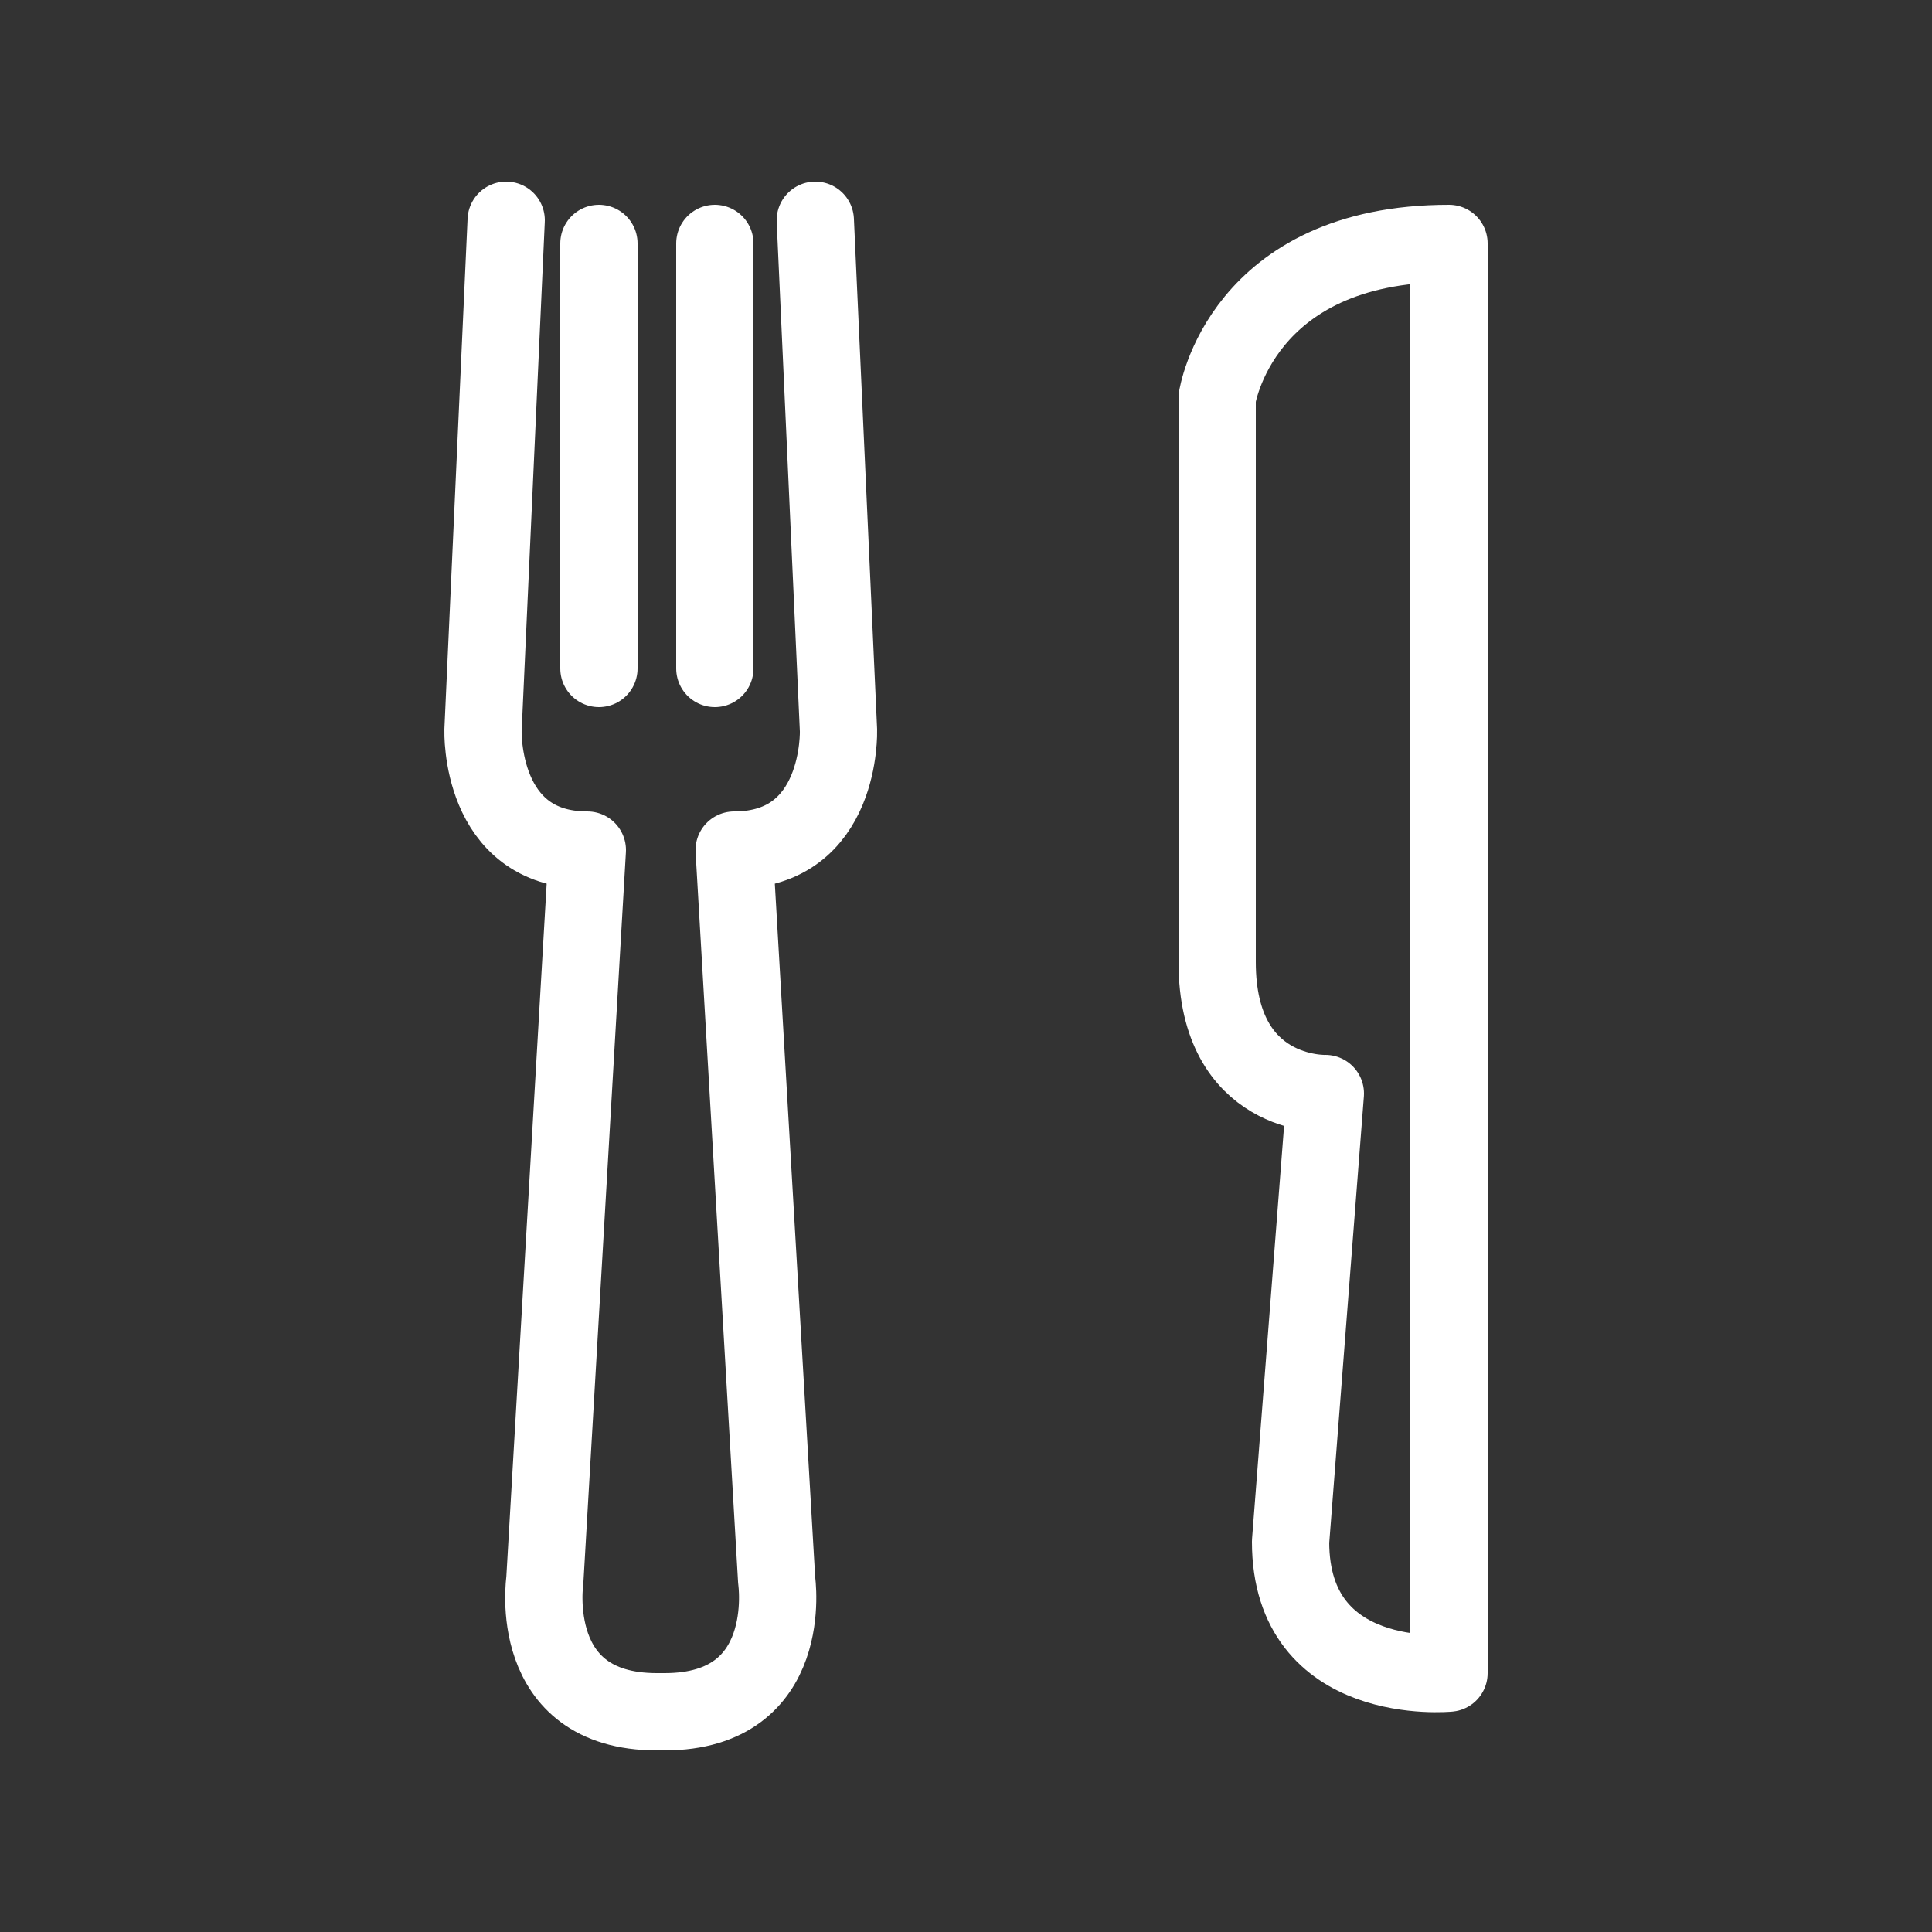 <?xml version="1.0" encoding="utf-8"?>
<!-- Generator: Adobe Illustrator 21.1.0, SVG Export Plug-In . SVG Version: 6.00 Build 0)  -->
<svg version="1.1" id="Layer_1" xmlns="http://www.w3.org/2000/svg" xmlns:xlink="http://www.w3.org/1999/xlink" x="0px" y="0px"
	 viewBox="0 0 50 50" style="enable-background:new 0 0 50 50;" xml:space="preserve">
<rect x="0" y="0" width="50" height="50" fill="#333333" stroke="none"/>
<style type="text/css">
	.st0{fill:none;stroke:#FFFFFF;stroke-width:2;stroke-linecap:round;stroke-linejoin:round;stroke-miterlimit:10;}
	.st1{fill:#FFFFFF;stroke:#FFFFFF;stroke-width:2;stroke-linecap:round;stroke-linejoin:round;stroke-miterlimit:10;}
	.st2{opacity:0.5;}
	.st3{opacity:0.25;}
</style>
<g>
	<path class="st0" d="M13.1,5.7l-0.6,13.2c0,0-0.1,3.1,2.7,3.1l-1.1,18.9c0,0-0.5,3.4,2.9,3.4h0.2c3.4,0,2.9-3.4,2.9-3.4L19,22
		c2.8,0,2.7-3.1,2.7-3.1L21.1,5.7"/>
	<line class="st0" x1="15.5" y1="6.3" x2="15.5" y2="17.3"/>
	<line class="st0" x1="18.5" y1="6.3" x2="18.5" y2="17.3"/>
	<path class="st0" d="M37.5,6.3v37c0,0-4.1,0.4-4.1-3.4l0.9-11.6c0,0-2.8,0.1-2.8-3.4V10.3C31.5,10.3,32.1,6.3,37.5,6.3z"/>
</g>
</svg>
